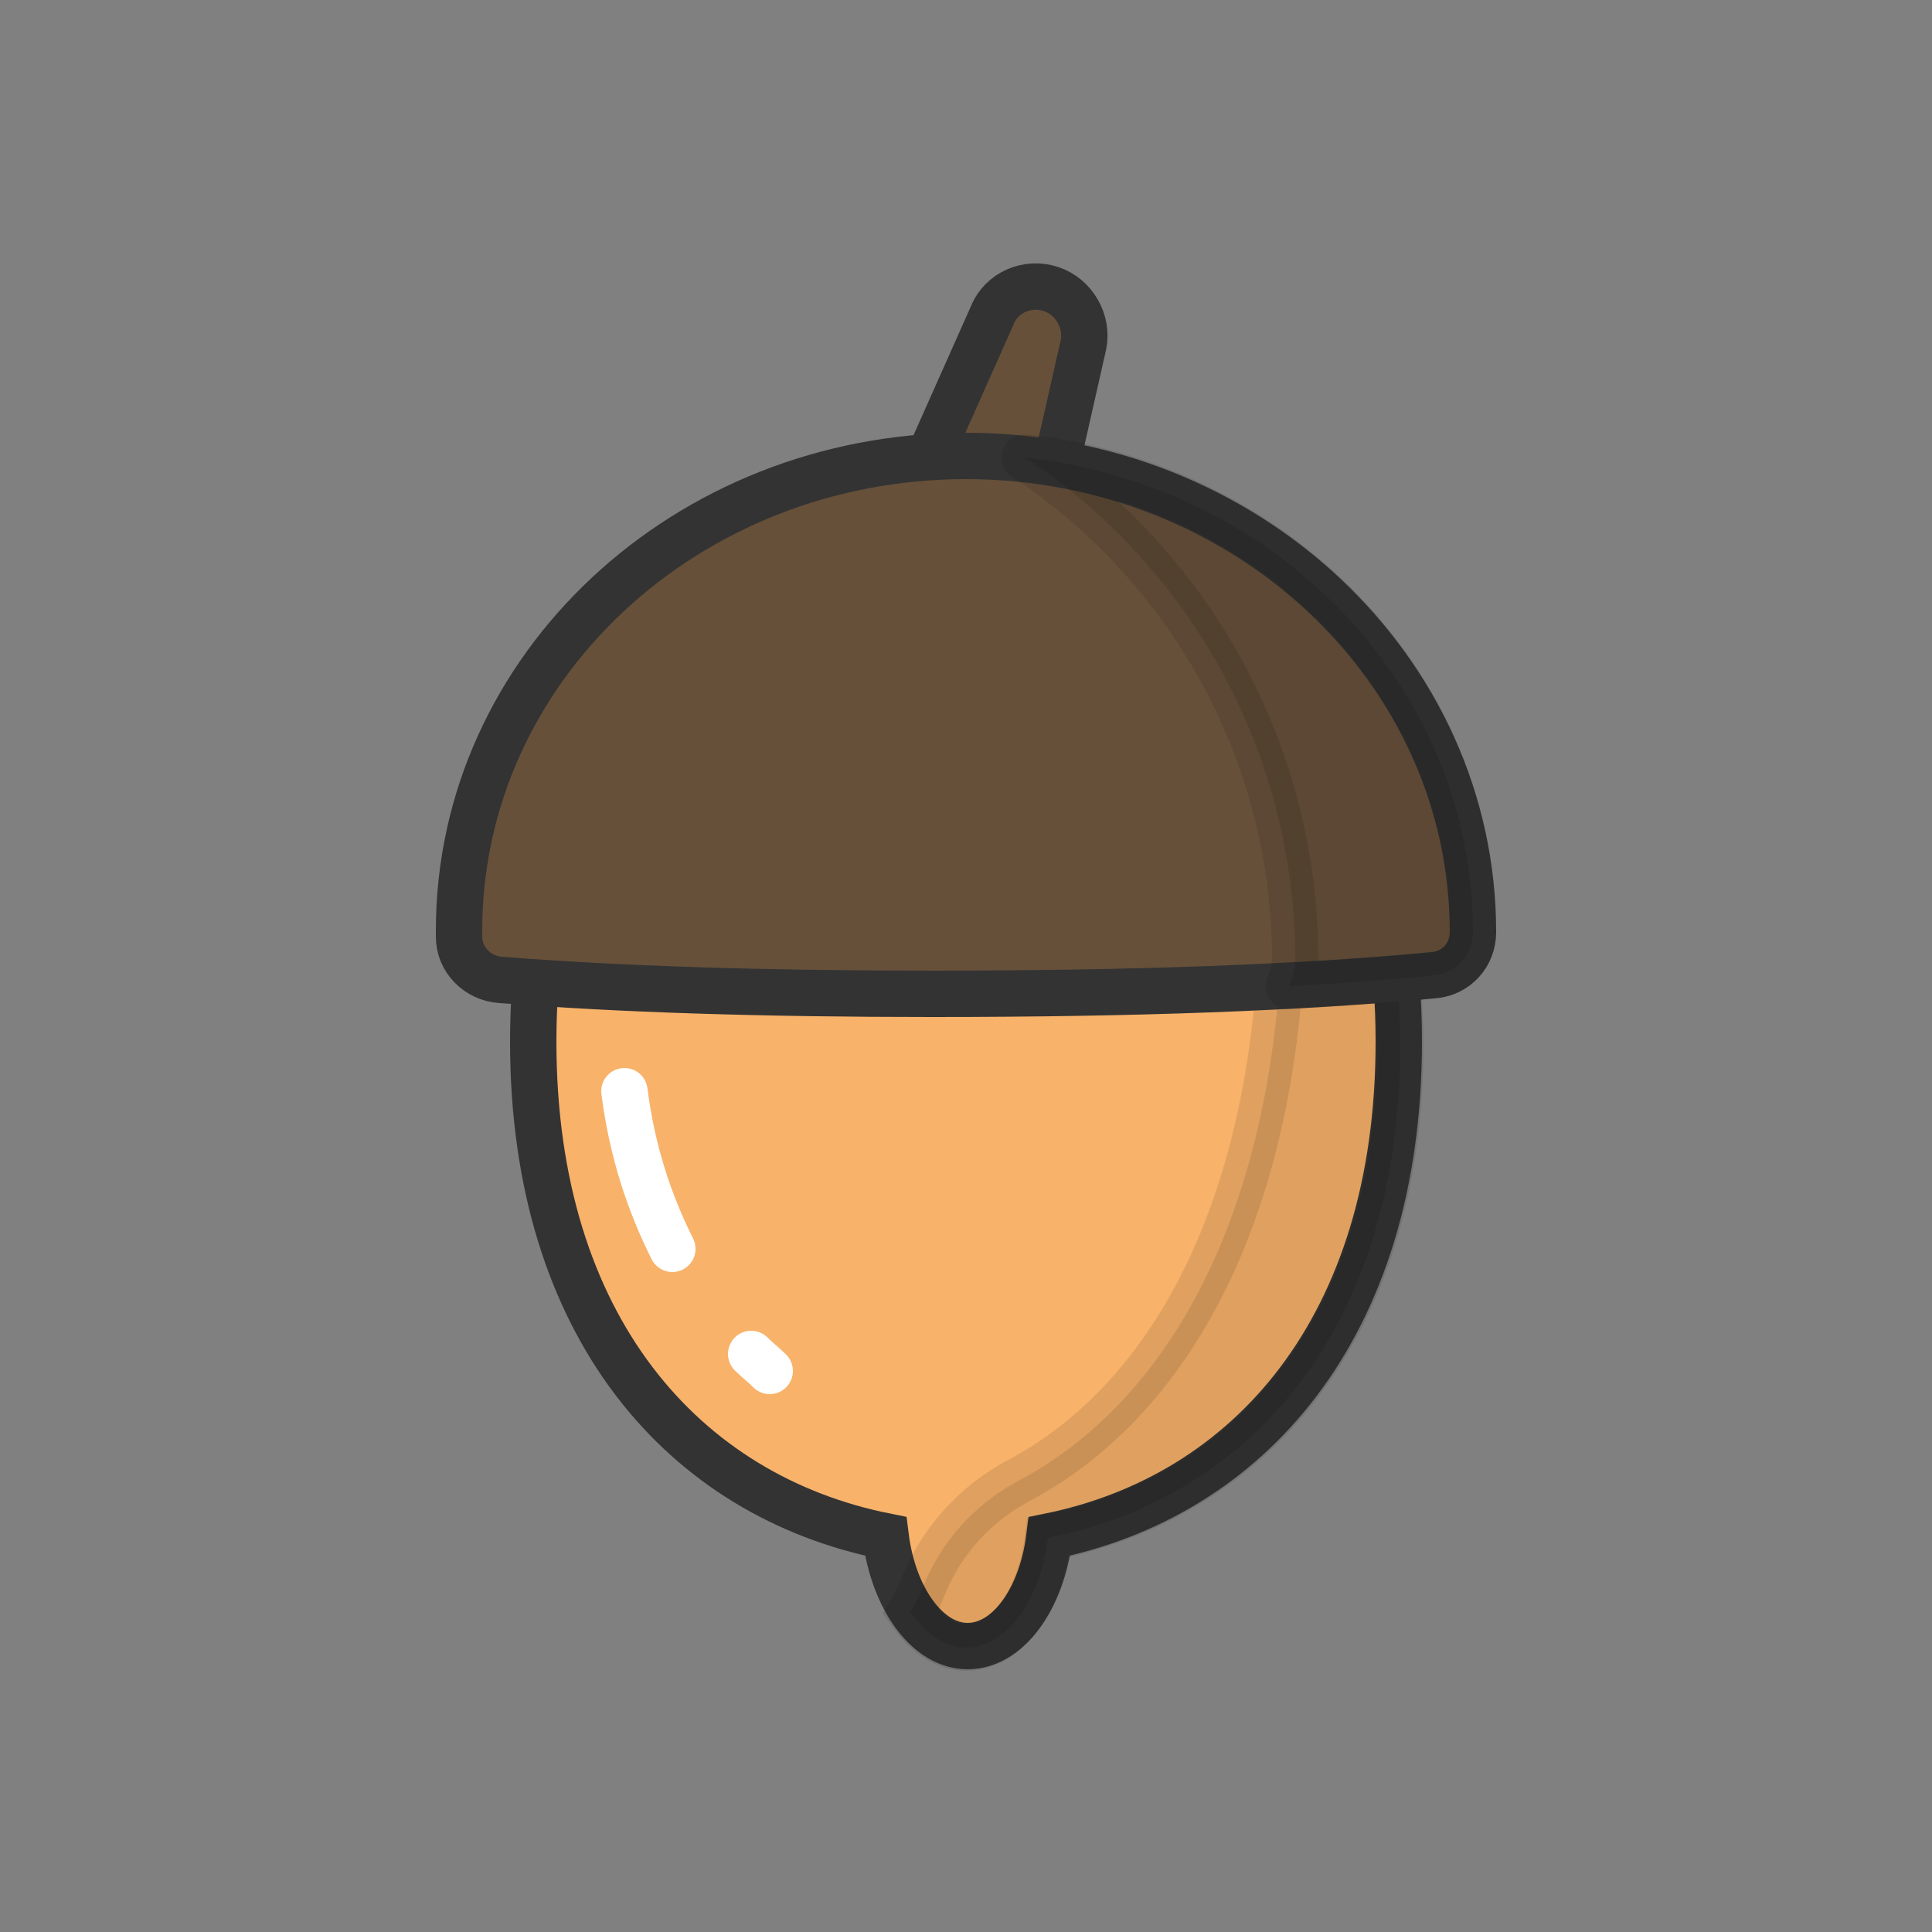 <?xml version="1.0" encoding="utf-8"?><svg viewBox="0 0 100 100" xmlns="http://www.w3.org/2000/svg" width="200px" height="200px" xmlns:xlink="http://www.w3.org/1999/xlink" style="width:100%;height:100%;background-size:initial;background-repeat-y:initial;background-repeat-x:initial;background-position-y:initial;background-position-x:initial;background-origin:initial;background-image:initial;background-color:rgb(255, 255, 255);background-clip:initial;background-attachment:initial;animation-play-state:paused" ><rect x="0" y="0" width="100" height="100" fill="#808080" stroke="none"/><g class="ldl-scale" style="transform-origin:50% 50%;transform:rotate(0deg) scale(0.8, 0.8);animation-play-state:paused" ><g style="animation-play-state:paused" ><path stroke-miterlimit="10" stroke-width="3" stroke="#333" fill="#f8b26a" d="M78 54.9c0-21-12.5-26.2-28-26.2s-28 5.2-28 26.2c0 18.5 9.8 29.4 22.8 32 .5 4 2.7 7.1 5.3 7.1s4.8-3 5.3-7.1C68.2 84.3 78 73.5 78 54.9z" style="stroke:rgb(51, 51, 51);fill:rgb(248, 178, 106);animation-play-state:paused" ></path>
<path stroke-miterlimit="10" stroke-linejoin="round" stroke-linecap="round" stroke-width="3" stroke="#fff" fill="none" d="M36.1 75.1c.4.4.8.7 1.2 1.1" style="stroke:rgb(255, 255, 255);animation-play-state:paused" ></path>
<path stroke-miterlimit="10" stroke-linejoin="round" stroke-linecap="round" stroke-width="3" stroke="#fff" fill="none" d="M27.9 58.1c.5 3.9 1.6 7.2 3.1 10.2" style="stroke:rgb(255, 255, 255);animation-play-state:paused" ></path>
<path stroke-miterlimit="10" stroke-width="3" stroke="#000" opacity=".1" d="M69.6 33.8c.6 3.3.9 7.1.9 11.4 0 20-7.1 32.8-17.1 38.1-2.8 1.5-5 3.9-6.2 6.9-.2.6-.5 1.1-.8 1.6 1 1.4 2.2 2.3 3.6 2.3 2.6 0 4.8-3 5.3-7.1 13-2.6 22.8-13.4 22.8-32-.1-10.7-3.3-17.3-8.5-21.2z" style="animation-play-state:paused" ></path></g>
<g style="animation-play-state:paused" ><path stroke-miterlimit="10" stroke-width="3" stroke="#333" fill="#66503a" d="M50.5 25.8l-2.6-.9c-1.7-.6-2.6-2.5-1.9-4.2l5.7-12.8c.6-1.5 2.3-2.2 3.8-1.7h0c1.5.5 2.4 2.1 2.1 3.6l-3.1 13.7c-.4 1.8-2.3 2.9-4 2.3z" style="stroke:rgb(51, 51, 51);fill:rgb(102, 80, 58);animation-play-state:paused" ></path>
<path stroke-miterlimit="10" stroke-width="3" stroke="#333" fill="#66503a" d="M80.2 50.6c1.5-.1 2.6-1.3 2.6-2.8 0 0 0 0 0 0C82.8 30.8 68.1 17 50 17S17.2 30.7 17.2 47.7v.4c0 1.5 1.2 2.7 2.7 2.8 7.6.6 16.8.9 27.9.9 13.3 0 23.9-.4 32.4-1.2z" style="stroke:rgb(51, 51, 51);fill:rgb(102, 80, 58);animation-play-state:paused" ></path>
<path stroke-miterlimit="10" stroke-linejoin="round" stroke-linecap="round" stroke-width="3" stroke="#000" opacity=".1" d="M53.8 17.1C64.3 24 71.3 36 71.3 49.6c0 0 0 0 0 0 0 .6-.2 1.2-.4 1.7 3.4-.2 6.5-.4 9.3-.7 1.5-.1 2.6-1.3 2.6-2.8 0 0 0 0 0 0 0-15.9-12.7-28.9-29-30.7z" style="animation-play-state:paused" ></path></g>
</g><!-- generated by https://loading.io/ --></svg>